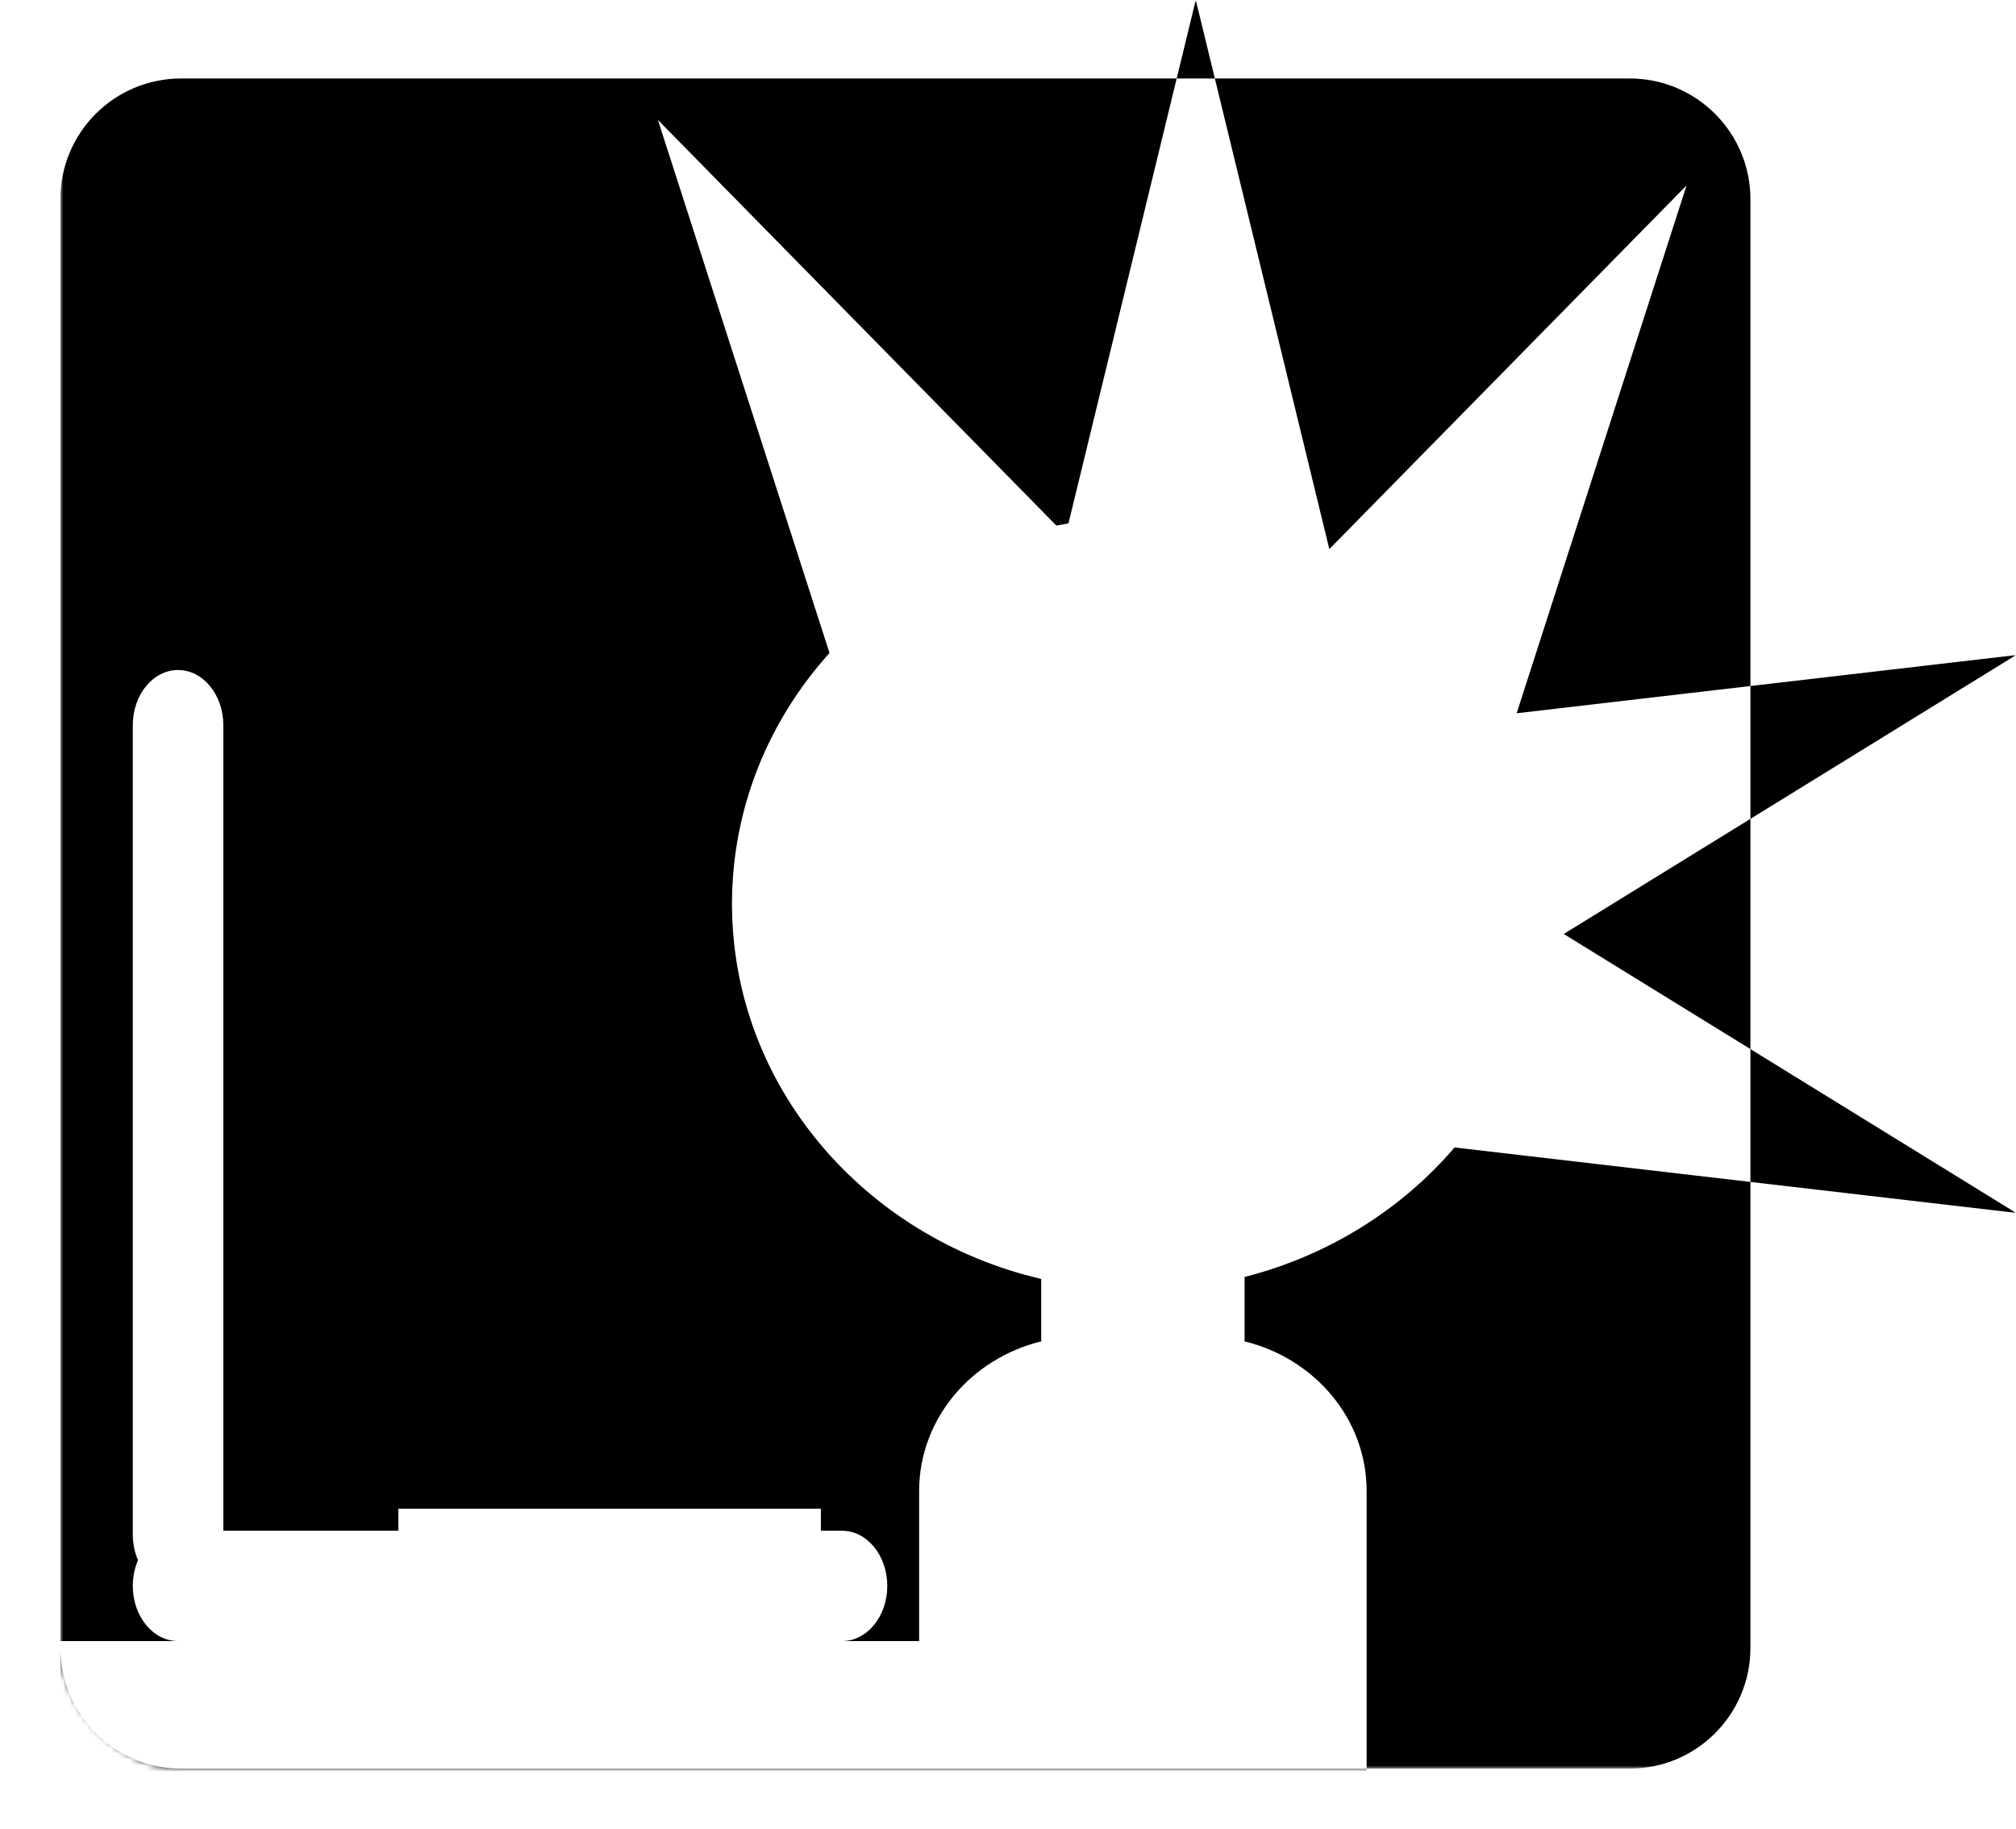 <svg width="334" height="303" viewBox="0 0 334 303" fill="none" xmlns="http://www.w3.org/2000/svg">
<mask id="mask0" mask-type="alpha" maskUnits="userSpaceOnUse" x="10" y="0" width="324" height="293">
<rect x="10" width="324" height="293" rx="20" fill="white"/>
</mask>
<g mask="url(#mask0)">
<path fill-rule="evenodd" clip-rule="evenodd" d="M201.271 13L220.236 90.969L279.421 30.717L251.269 118.164L290 113.651V135.658L259.075 154.729L290 173.799V195.807L240.987 190.096C232.177 200.38 220.071 208.016 206.197 211.553V222.223C217.825 225.064 226.417 235.086 226.417 247.014V293H30C18.954 293 10 284.046 10 273V306H152.277V349.403C152.277 363.54 164.348 375 179.237 375H199.457C214.347 375 226.417 363.54 226.417 349.403V293H270C281.046 293 290 284.046 290 273V195.807L334 200.933L290 173.799V135.658L334 108.525L290 113.651V33C290 21.954 281.046 13 270 13H201.271ZM194.947 13L177.02 86.704C176.346 86.815 175.675 86.936 175.008 87.067L109 19.868L137.428 108.175C127.356 119.358 121.274 133.876 121.274 149.744C121.274 179.792 143.086 205.003 172.497 211.882V222.223C160.869 225.064 152.277 235.086 152.277 247.014V271.875H139.5C143.642 271.875 147 267.783 147 262.734C147 257.686 143.642 253.594 139.5 253.594H136V249.938H66V253.594H37V120.141C37 115.092 33.642 111 29.5 111C25.358 111 22 115.092 22 120.141V254.203C22 255.744 22.313 257.195 22.865 258.469C22.313 259.742 22 261.194 22 262.734C22 267.783 25.358 271.875 29.5 271.875H10V33C10 21.954 18.954 13 30 13H194.947ZM194.947 13L198.109 0L201.271 13H194.947Z" fill="black"/>
</g>
<mask id="mask1" mask-type="alpha" maskUnits="userSpaceOnUse" x="0" y="3" width="330" height="300">
<path d="M0 23C0 11.954 8.954 3 20 3H310C321.046 3 330 11.954 330 23V283C330 294.046 321.046 303 310 303H20C8.954 303 0 294.046 0 283V23Z" fill="black"/>
</mask>
<g mask="url(#mask1)">
</g>
</svg>

